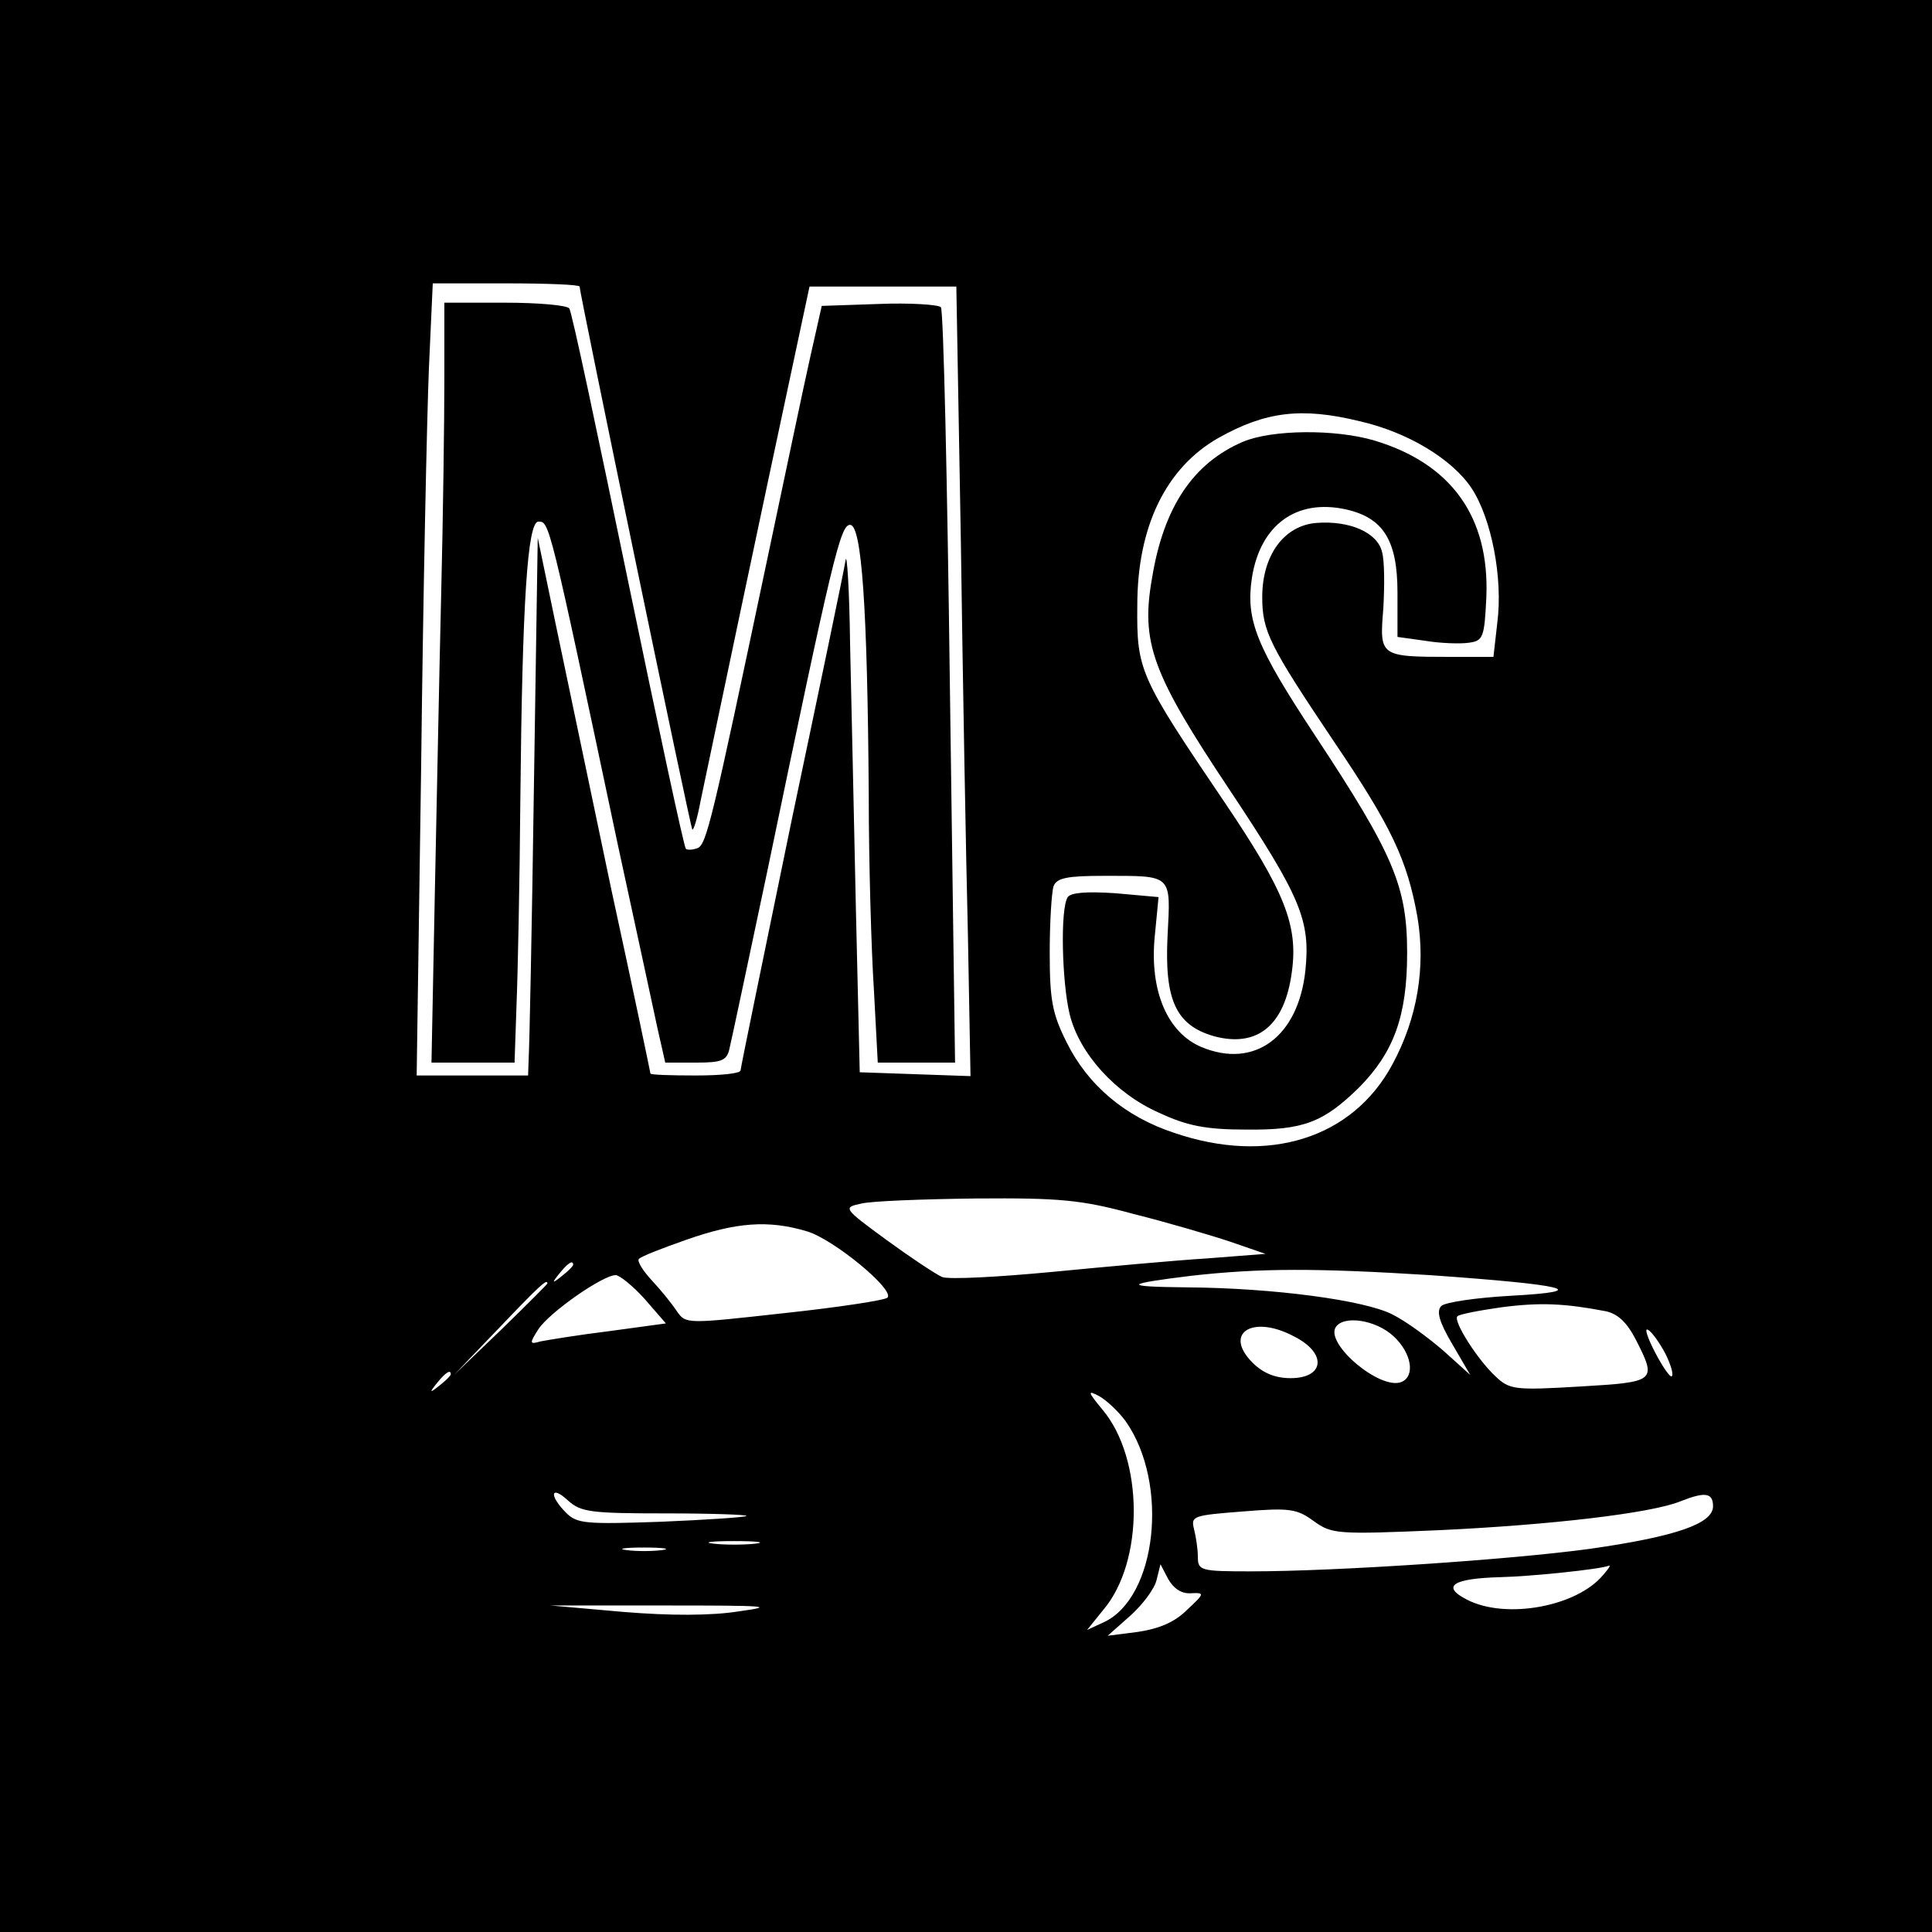 <?xml version="1.0" standalone="no"?>
<!DOCTYPE svg PUBLIC "-//W3C//DTD SVG 20010904//EN"
 "http://www.w3.org/TR/2001/REC-SVG-20010904/DTD/svg10.dtd">
<svg version="1.0" xmlns="http://www.w3.org/2000/svg"
 width="300pt" height="300pt" viewBox="0 0 300 300"
 preserveAspectRatio="xMidYMid meet">
<g transform="translate(0,300) scale(0.1,-0.1)"
fill="#000000" stroke="none">
<path d="M0 1500 l0 -1500 1500 0 1500 0 0 1500 0 1500 -1500 0 -1500 0 0
-1500z m900 1055 c0 -10 172 -840 175 -843 2 -2 8 18 13 45 16 77 102 485 137
648 l32 150 114 0 114 0 7 -395 c3 -217 8 -493 11 -613 l4 -218 -86 3 -86 3
-6 255 c-3 140 -7 325 -9 410 -1 85 -5 144 -7 130 -2 -14 -40 -196 -84 -405
-43 -209 -79 -383 -79 -387 0 -5 -31 -8 -70 -8 -38 0 -70 1 -70 3 0 1 -27 131
-61 287 -33 157 -72 344 -87 415 l-27 130 -6 -390 c-3 -214 -7 -402 -8 -417
l-1 -28 -86 0 -87 0 7 483 c3 265 9 542 12 615 l6 132 114 0 c63 0 114 -2 114
-5z m1211 -209 c75 -17 144 -59 174 -104 31 -47 49 -140 40 -209 l-6 -53 -67
0 c-110 0 -110 1 -104 75 2 35 2 74 -2 88 -7 30 -50 49 -102 45 -50 -4 -84
-50 -84 -115 0 -53 11 -75 111 -224 90 -133 114 -184 130 -273 13 -78 0 -157
-39 -229 -62 -115 -193 -156 -339 -106 -76 25 -134 74 -167 141 -22 44 -26 65
-26 139 0 48 3 94 6 103 5 13 22 16 79 16 106 0 103 3 98 -93 -5 -100 13 -139
72 -156 67 -18 110 16 121 100 10 72 -11 125 -105 264 -132 195 -136 204 -135
305 0 123 45 214 126 260 73 41 129 48 219 26z m-351 -1231 c52 -13 120 -33
150 -43 l55 -19 -90 -7 c-49 -3 -158 -13 -241 -21 -84 -8 -160 -12 -171 -8
-11 5 -50 31 -87 58 -67 49 -67 50 -39 56 15 4 96 7 178 8 131 1 164 -2 245
-24z m-507 -27 c41 -12 137 -91 125 -103 -4 -4 -76 -15 -160 -24 -153 -17
-153 -17 -167 3 -8 12 -25 33 -39 48 -14 15 -23 30 -20 33 3 4 37 17 74 30 77
27 127 31 187 13z m-363 -52 c0 -2 -8 -10 -17 -17 -16 -13 -17 -12 -4 4 13 16
21 21 21 13z m1330 -16 c213 -15 255 -25 127 -32 -54 -3 -103 -10 -109 -16 -8
-8 -3 -25 17 -59 l28 -48 -41 37 c-23 20 -58 46 -80 57 -43 22 -184 41 -319
42 -101 1 -99 5 7 18 107 12 194 12 370 1z m-1219 -37 l33 -38 -88 -12 c-49
-6 -97 -14 -107 -16 -17 -5 -17 -3 -3 19 17 26 100 84 120 84 6 0 27 -17 45
-37z m-151 24 c0 -1 -33 -34 -72 -72 l-73 -70 70 73 c64 67 75 77 75 69z
m1643 -43 c19 -4 33 -17 47 -44 33 -65 32 -66 -87 -73 -101 -6 -109 -5 -131
16 -28 26 -66 86 -59 93 2 3 33 9 68 14 61 8 99 6 162 -6z m-329 -39 c28 -26
34 -62 12 -71 -33 -13 -118 59 -102 85 12 19 62 12 90 -14z m-155 0 c52 -26
48 -65 -5 -65 -24 0 -43 8 -59 24 -46 46 0 75 64 41z m577 -27 c8 -16 13 -32
10 -35 -2 -3 -14 14 -26 37 -12 23 -17 39 -11 35 6 -3 18 -20 27 -37z m-1886
-32 c0 -2 -8 -10 -17 -17 -16 -13 -17 -12 -4 4 13 16 21 21 21 13z m1048 -73
c68 -97 48 -274 -34 -312 l-26 -12 25 31 c64 75 63 235 -1 311 -23 28 -24 31
-5 21 12 -7 30 -24 41 -39z m-714 -143 c71 0 127 -2 125 -4 -2 -2 -62 -6 -133
-9 -117 -4 -130 -3 -147 14 -27 27 -24 44 3 19 20 -18 35 -20 152 -20z m1626
11 c0 -27 -58 -47 -191 -66 -124 -17 -396 -35 -526 -35 -79 0 -83 1 -83 23 0
12 -3 31 -6 43 -5 20 -1 21 76 27 73 6 84 4 110 -15 28 -20 35 -21 196 -14
170 8 328 26 374 45 38 15 50 13 50 -8z m-1487 -58 c-18 -2 -48 -2 -65 0 -18
2 -4 4 32 4 36 0 50 -2 33 -4z m-145 -10 c-16 -2 -40 -2 -55 0 -16 2 -3 4 27
4 30 0 43 -2 28 -4z m821 -67 c22 1 22 0 -6 -26 -19 -19 -43 -29 -76 -34 l-47
-6 35 31 c19 17 38 42 41 56 l6 24 12 -23 c8 -14 20 -23 35 -22z m640 28 c-41
-49 -151 -69 -211 -38 -41 21 -22 33 52 35 45 1 155 12 169 18 2 0 -2 -6 -10
-15z m-1341 -56 c-43 -7 -107 -7 -180 -1 l-113 10 180 0 c156 0 171 -1 113 -9z"/>
<path d="M690 2413 c0 -65 -2 -217 -5 -338 -3 -121 -7 -334 -10 -472 l-5 -253
64 0 65 0 3 88 c2 48 5 193 6 322 3 304 11 430 28 430 17 0 16 6 123 -500 28
-129 56 -259 62 -287 l12 -53 48 0 c40 0 48 3 52 23 3 12 29 135 58 272 102
491 114 540 129 540 18 0 27 -127 29 -420 0 -104 4 -241 8 -302 l6 -113 60 0
60 0 -8 583 c-4 320 -10 586 -14 590 -4 4 -48 7 -97 5 l-88 -3 -18 -80 c-10
-44 -40 -188 -68 -320 -84 -398 -93 -437 -107 -442 -8 -3 -16 -3 -18 -1 -3 3
-43 190 -90 417 -47 227 -87 417 -91 422 -3 5 -48 9 -100 9 l-94 0 0 -117z"/>
<path d="M1930 2314 c-77 -33 -123 -101 -141 -211 -18 -101 0 -149 120 -329
111 -167 126 -203 118 -281 -11 -103 -79 -153 -161 -119 -53 22 -81 87 -73
171 l6 62 -67 6 c-45 3 -69 1 -74 -6 -12 -18 -9 -133 3 -182 15 -61 71 -123
139 -153 43 -20 72 -26 135 -26 89 -1 120 11 176 66 53 54 74 110 74 208 0
104 -21 153 -143 338 -91 138 -108 179 -98 245 13 82 69 123 146 106 58 -13
80 -48 80 -129 l0 -69 43 -6 c24 -4 55 -5 68 -3 22 3 24 8 27 71 5 124 -54
207 -174 243 -61 18 -159 17 -204 -2z"/>
</g>
</svg>
